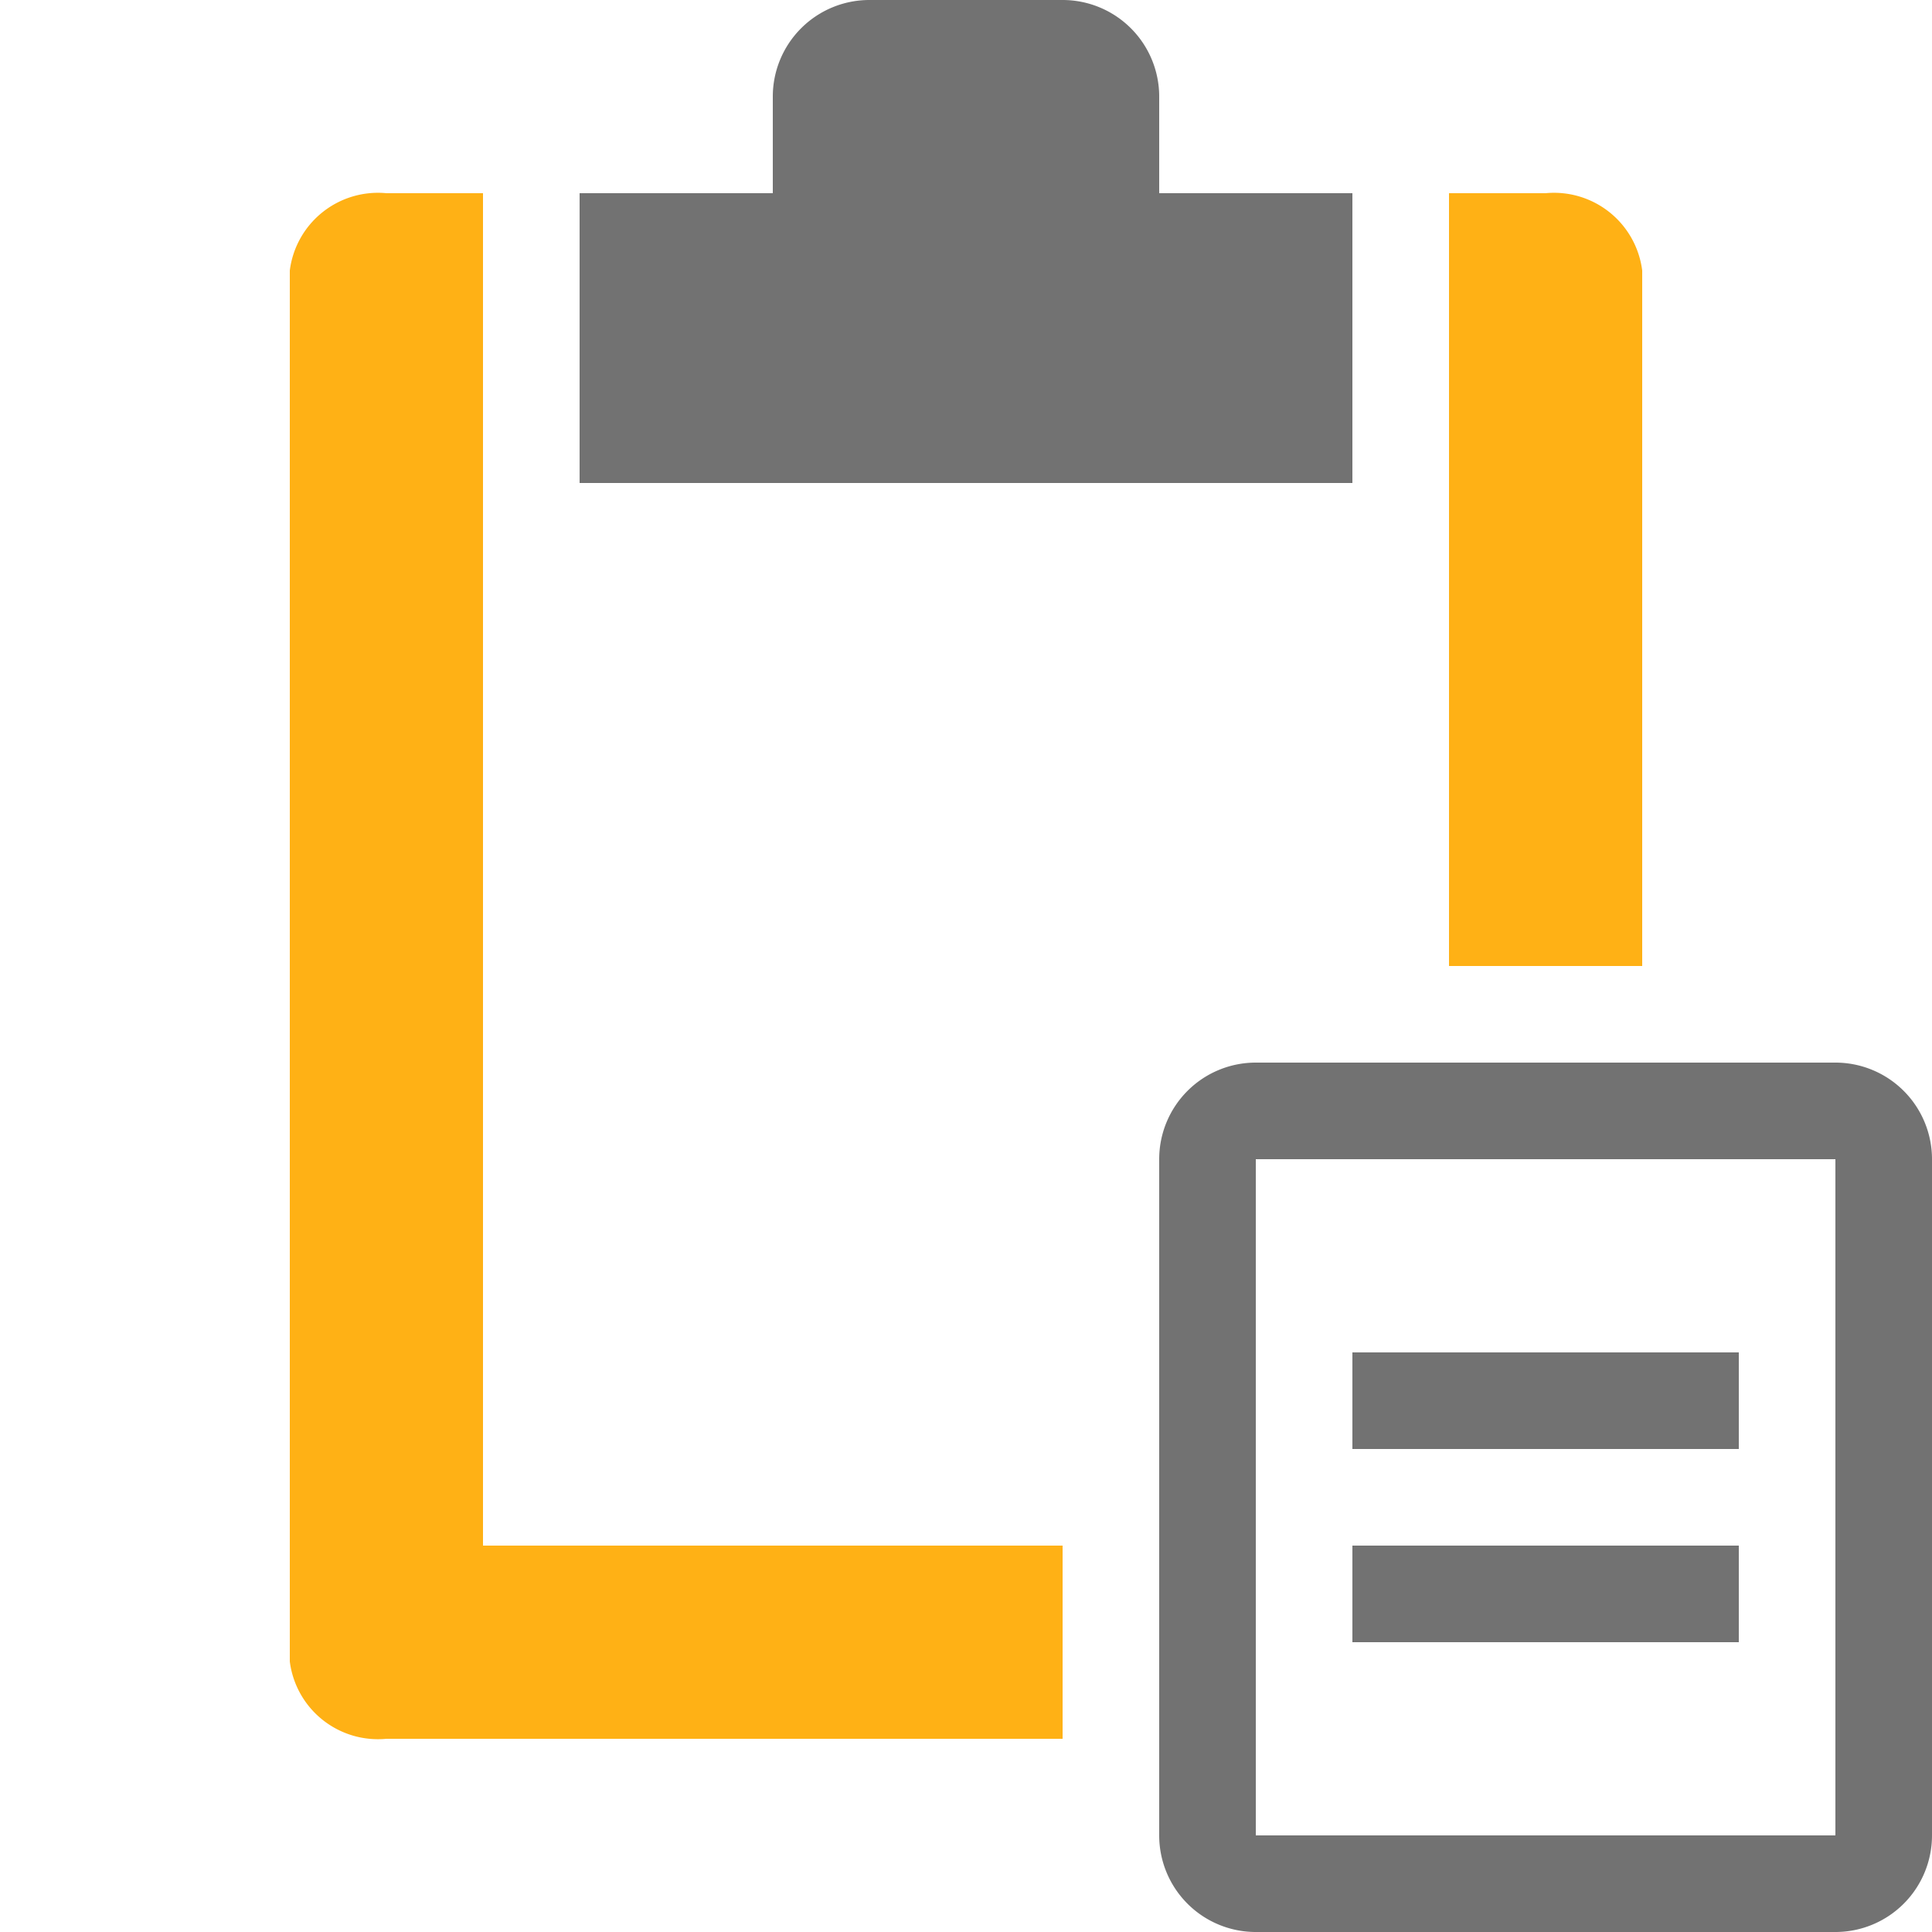 <?xml version="1.0" encoding="UTF-8"?>
<svg xmlns="http://www.w3.org/2000/svg" viewBox="0 0 20 20">
<style>
.Red {fill: #D11C1C;}
.Yellow {fill: #FFB115;}
.Green {fill: #039C23;}
.Blue {fill: #1177D7; }
.Black {fill: #727272;}
.White {fill: #FFFFFF;}
</style>
<title>Paste_20x20</title>
<rect x="14" y="14" width="4" height="1" class="Black"/>
<rect x="14" y="16" width="4" height="1" class="Black"/>
<path d="M16,2H15v8h2V2.8A.92.92,0,0,0,16,2Z" class="Yellow"/>
<path d="M5,2H4a.92.92,0,0,0-1,.8V17.2A.92.92,0,0,0,4,18h7V16H5Z" class="Yellow"/>
<path d="M19,11H13a1,1,0,0,0-1,1v7a1,1,0,0,0,1,1h6a1,1,0,0,0,1-1V12A1,1,0,0,0,19,11Zm0,8H13V12h6Z" class="Black"/>
<path d="M12,2V1a1,1,0,0,0-1-1H9A1,1,0,0,0,8,1V2H6V5h8V2Z" class="Black"/>
</svg>